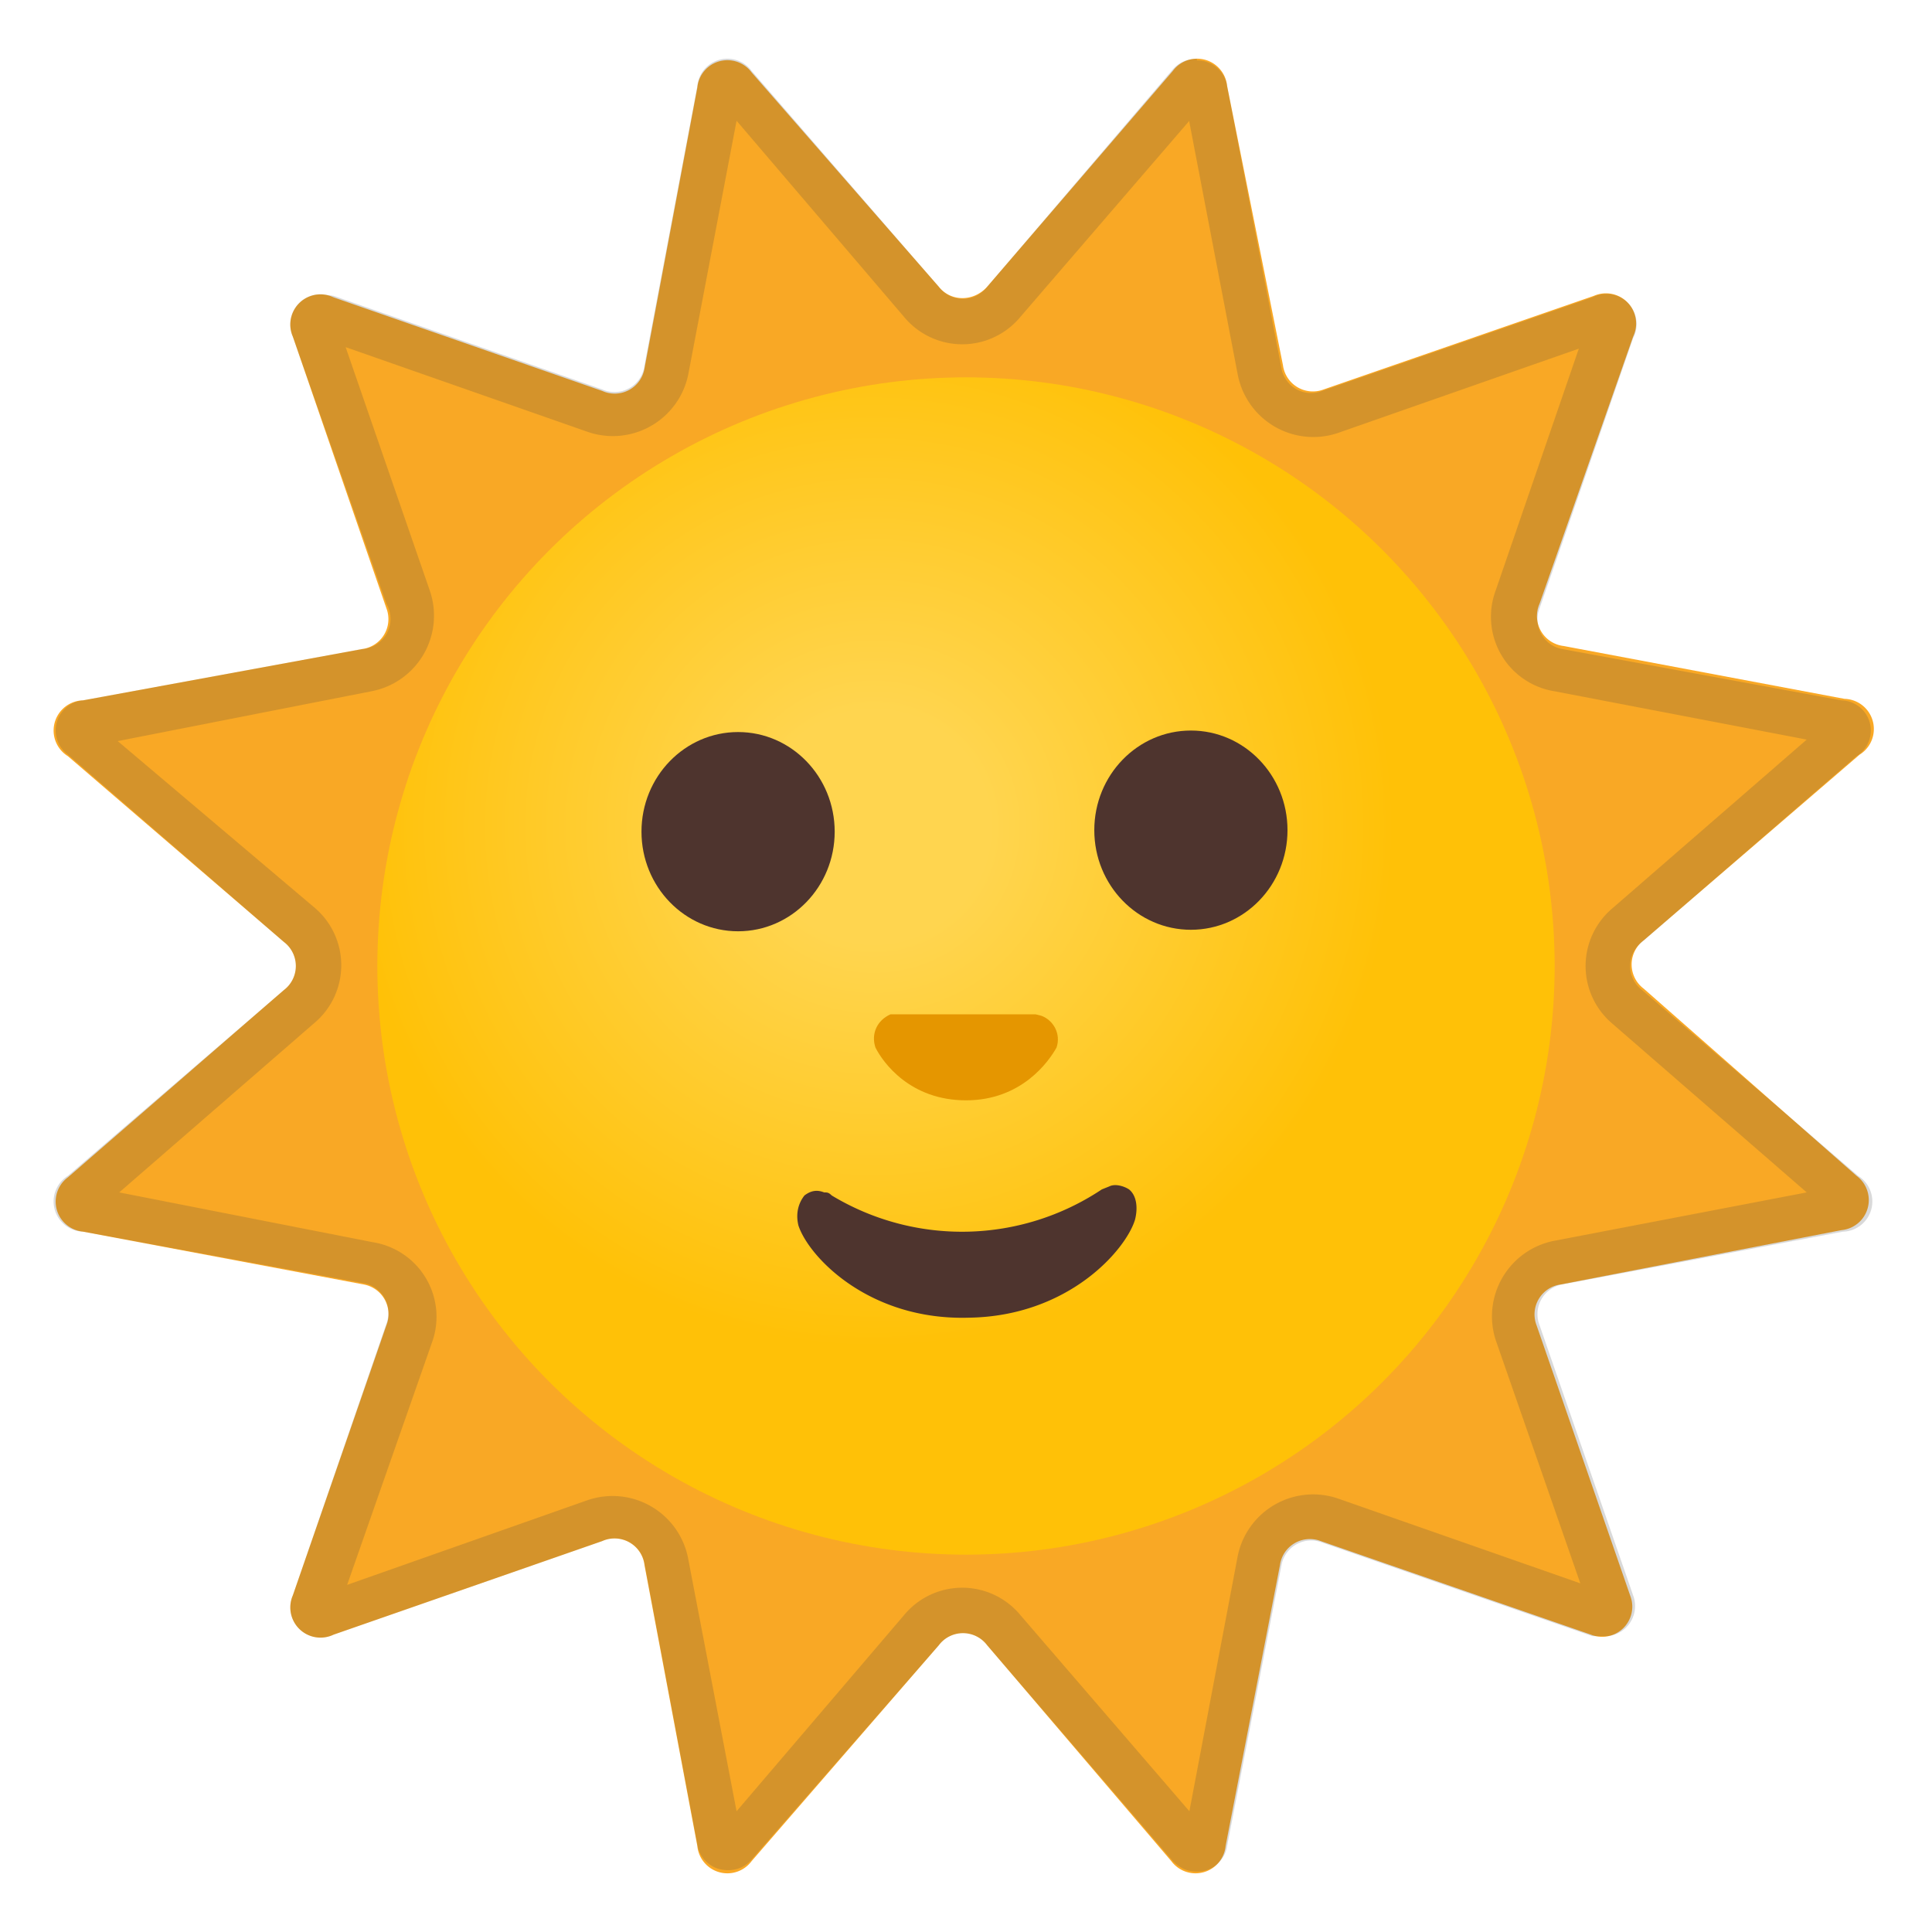 <svg viewBox="0 0 128 128" xmlns="http://www.w3.org/2000/svg"><path d="M65.4 19L77.7 4.7a2 2 0 0 1 3.6 1L85 24.2a2 2 0 0 0 2.7 1.6l17.9-6.2a2 2 0 0 1 2.6 2.7L102 40a2 2 0 0 0 1.6 2.8l18.6 3.5a2 2 0 0 1 1 3.7l-14.3 12.3a2 2 0 0 0 0 3.2L123 77.9a2 2 0 0 1-1 3.6l-18.6 3.6a2 2 0 0 0-1.6 2.7l6.2 17.9a2 2 0 0 1-2.6 2.6l-17.9-6.2a2 2 0 0 0-2.7 1.6l-3.6 18.6a2 2 0 0 1-3.6 1L65.4 109a2 2 0 0 0-3.2 0l-12.4 14.3a2 2 0 0 1-3.6-1l-3.5-18.6a2 2 0 0 0-2.8-1.6l-17.8 6.2a2 2 0 0 1-2.7-2.6l6.2-17.9a2 2 0 0 0-1.5-2.7L5.5 81.6a2 2 0 0 1-1-3.6l14.3-12.4a2 2 0 0 0 0-3.2L4.5 50.1a2 2 0 0 1 1-3.7L24 43a2 2 0 0 0 1.6-2.7l-6.2-18a2 2 0 0 1 2.7-2.6l17.8 6.2a2 2 0 0 0 2.8-1.5l3.5-18.6a2 2 0 0 1 3.6-1L62.2 19c.8 1 2.3 1 3.2 0z" fill="#F9A825"/><path d="M78.8 8.1L82 24.8a5.1 5.1 0 0 0 6.6 3.9l16-5.6-5.5 16a5 5 0 0 0 3.9 6.7l16.7 3.2-12.9 11.2a5 5 0 0 0 0 7.6L119.7 79 103 82.2a5.1 5.1 0 0 0-3.9 6.6l5.6 16.1-16-5.6a5.1 5.1 0 0 0-6.7 3.8L78.8 120l-11.2-13a5 5 0 0 0-7.7 0l-11.1 13-3.2-16.7a5.1 5.1 0 0 0-6.7-3.9L23 105l5.6-16a5 5 0 0 0-3.9-6.7L7.9 79l12.9-11.2a5 5 0 0 0 0-7.7l-13-11 16.8-3.3a5.1 5.1 0 0 0 3.9-6.6L22.9 23l16 5.6a5.1 5.1 0 0 0 6.7-3.8L48.8 8l11.1 13a5 5 0 0 0 7.7 0L78.8 8m.5-4.1a2 2 0 0 0-1.6.7L65.4 19a2 2 0 0 1-3.2 0L49.8 4.7a2 2 0 0 0-3.6 1l-3.5 18.5a2 2 0 0 1-2.8 1.6l-17.8-6.2-.7-.1a2 2 0 0 0-2 2.8L25.6 40a2 2 0 0 1-1.6 3L5.5 46.4a2 2 0 0 0-1 3.6l14.3 12.4a2 2 0 0 1 0 3.2L4.5 77.9a2 2 0 0 0 1 3.7L24 85a2 2 0 0 1 1.6 2.7l-6.2 18a2 2 0 0 0 2.7 2.6l17.8-6.2a2 2 0 0 1 2.8 1.5l3.5 18.6a2 2 0 0 0 2 1.7 2 2 0 0 0 1.6-.7L62.2 109a2 2 0 0 1 3.2 0l12.3 14.3c.5.5 1 .7 1.6.7a2 2 0 0 0 2-1.7l3.6-18.6a2 2 0 0 1 2.7-1.5l17.9 6.2h.7a2 2 0 0 0 2-2.7L102 87.8a2 2 0 0 1 1.5-2.7l18.6-3.5a2 2 0 0 0 1-3.7l-14.3-12.3a2 2 0 0 1 0-3.2L123 50.1a2 2 0 0 0-1-3.7L103.5 43a2 2 0 0 1-1.5-2.7l6.2-17.9a2 2 0 0 0-2.7-2.7l-17.9 6.2a2 2 0 0 1-2.7-1.5L81.3 5.7a2 2 0 0 0-2-1.7z" fill="#424242" opacity=".2"/><radialGradient id="a" cx="57.7" cy="54.5" r="39.4" gradientTransform="translate(1.8 1.8) scale(.972)" gradientUnits="userSpaceOnUse"><stop stop-color="#FFD54F" offset=".2"/><stop stop-color="#FFC107" offset=".9"/></radialGradient><circle cx="64" cy="64" r="39" fill="url(#a)"/><path d="M64.2 87.3c-6.6.2-10.6-4-11.3-6.1-.2-.8 0-1.5.4-2 .4-.3.8-.4 1.3-.2.2 0 .3 0 .5.2a16.7 16.7 0 0 0 17.9-.4l.5-.2c.4-.2 1 0 1.3.2.5.4.6 1.2.4 2-.6 2-4.4 6.4-11 6.5z" fill="#4E342E"/><path d="M69 67.3l-.4-.1H59c-.9.4-1.3 1.3-1 2.2.5 1 2.3 3.5 6 3.5s5.5-2.6 6-3.5c.3-.9-.2-1.8-1-2.1z" fill="#E59600"/><circle cx="64" cy="64" r="40.6" fill="none" opacity=".2"/><ellipse cx="48.9" cy="55.1" rx="6.4" ry="6.6" fill="#4E342E"/><ellipse cx="78.9" cy="55" rx="6.4" ry="6.6" fill="#4E342E"/></svg>